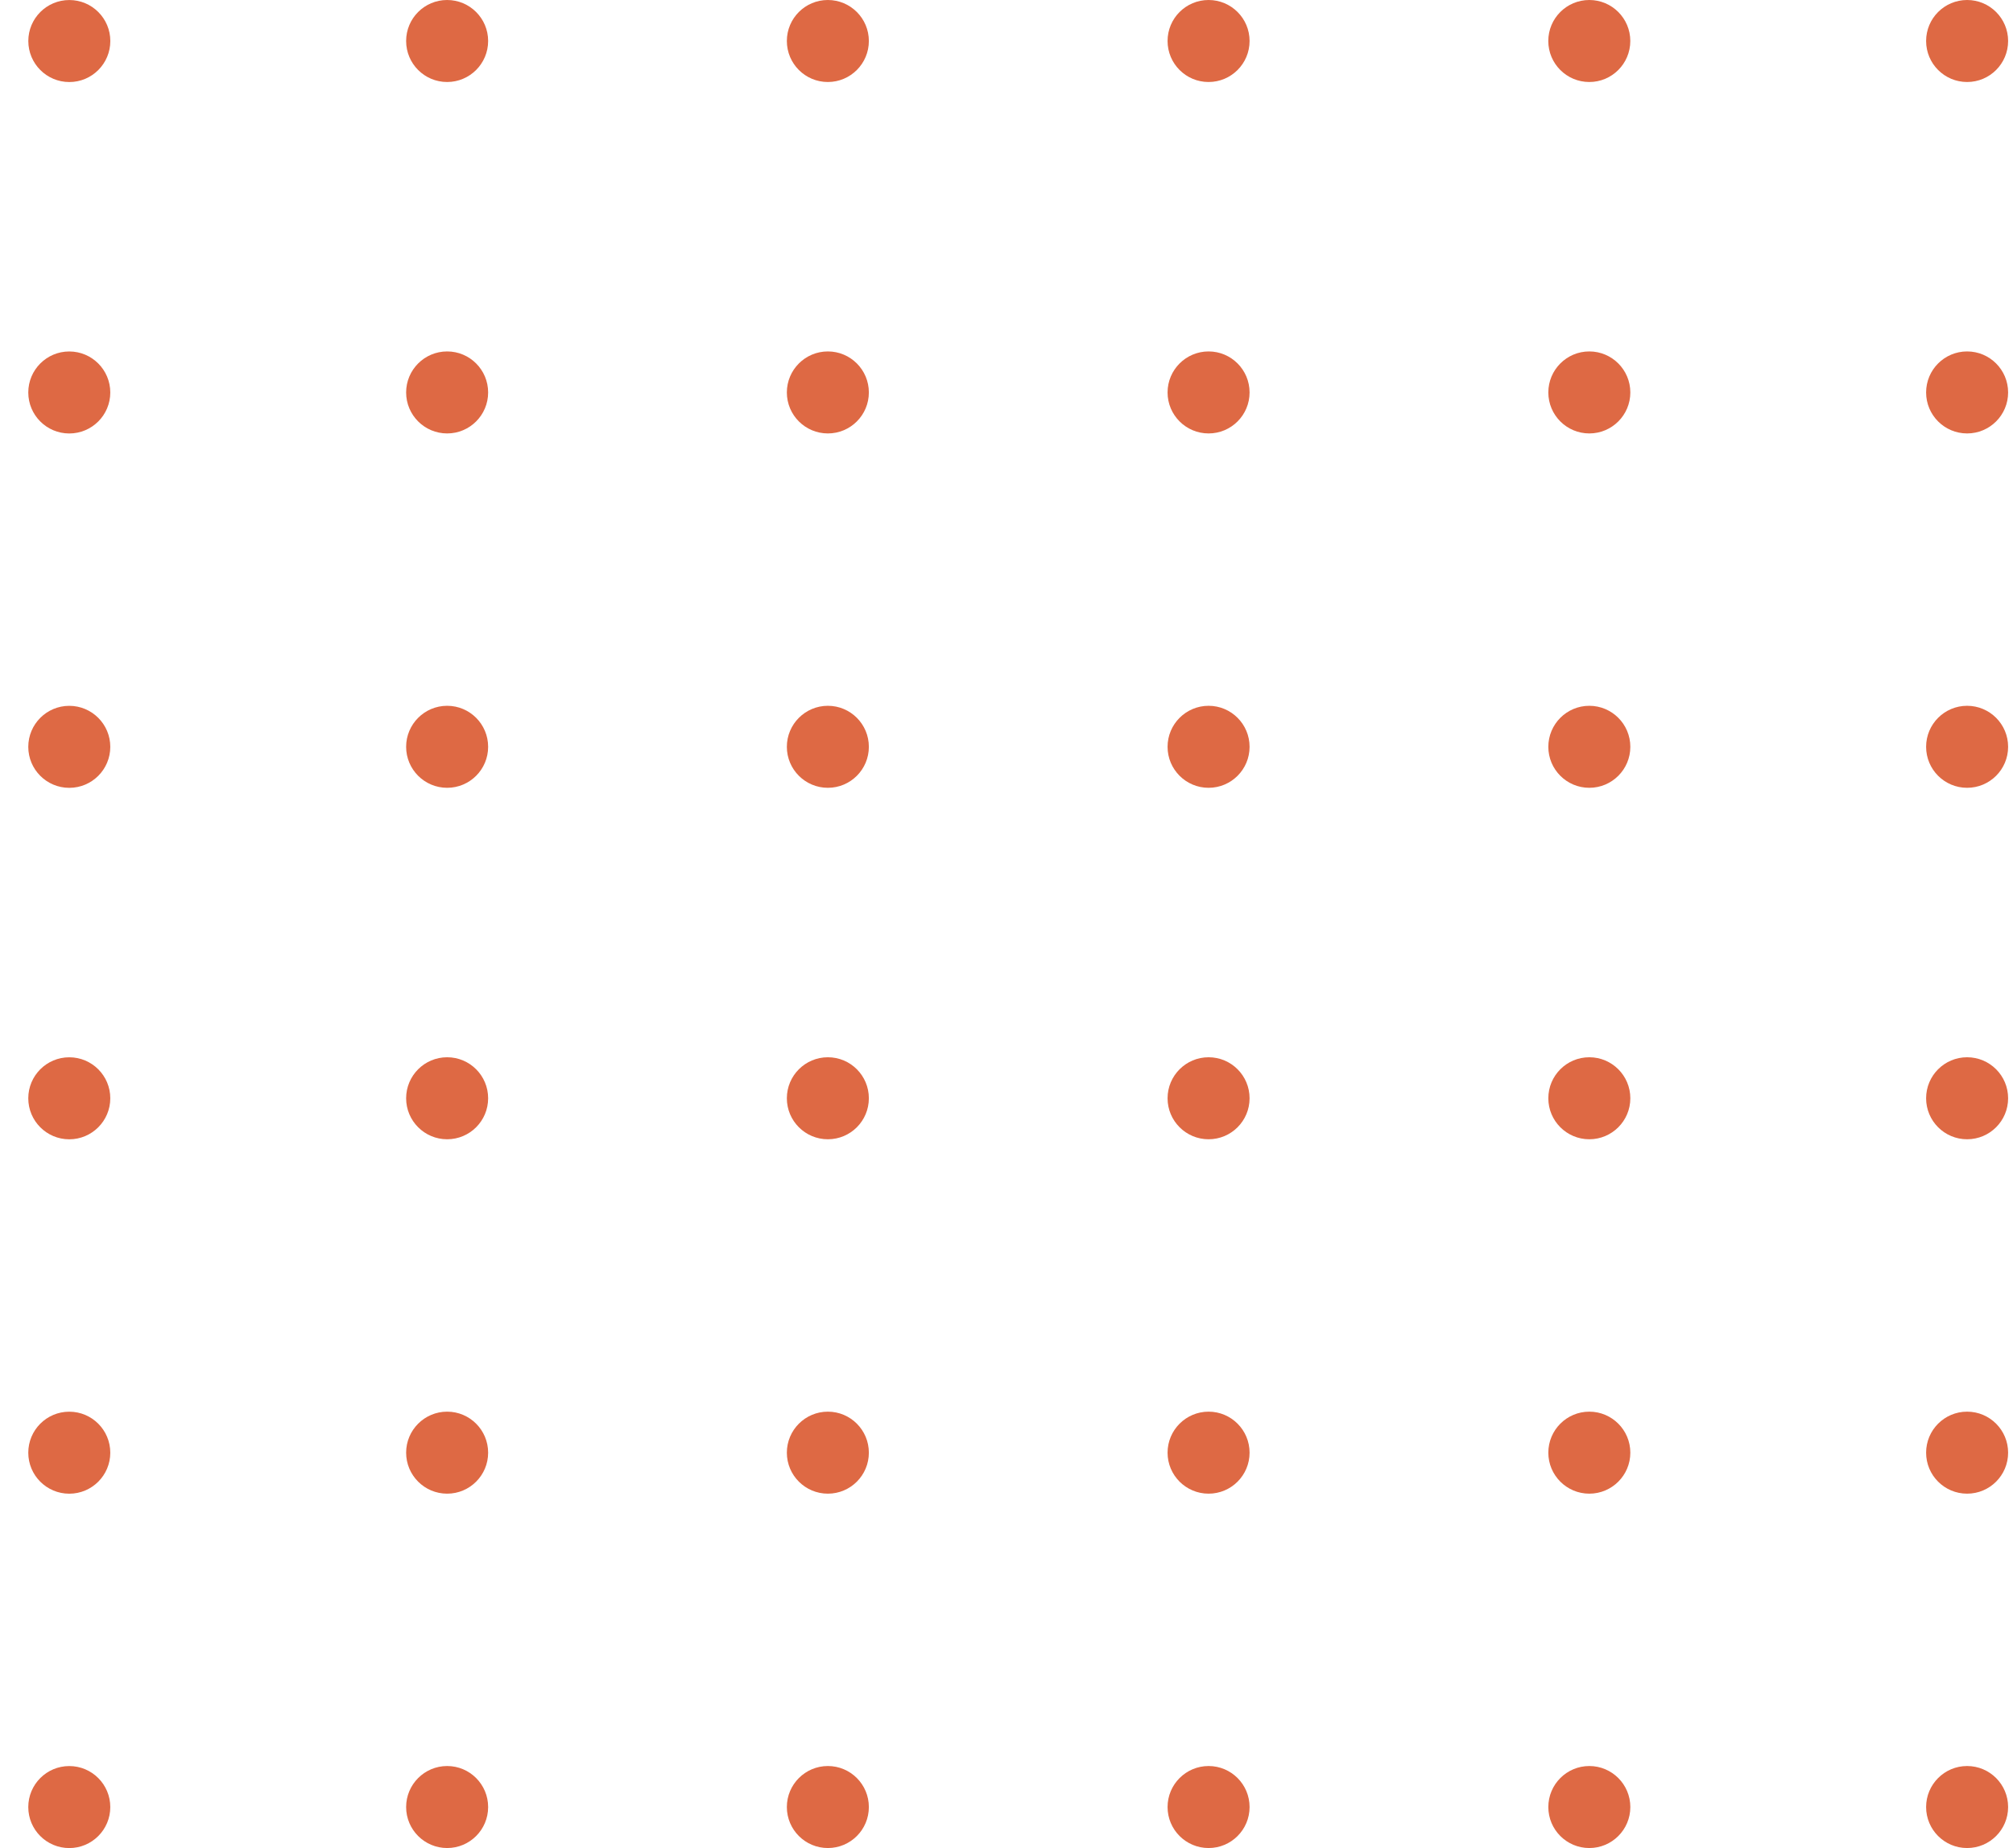 <svg width="61" height="56" viewBox="0 0 61 56" fill="none" xmlns="http://www.w3.org/2000/svg">
<path d="M2.099 56C2.785 56 3.342 55.444 3.342 54.758C3.342 54.071 2.785 53.515 2.099 53.515C1.413 53.515 0.857 54.071 0.857 54.758C0.857 55.444 1.413 56 2.099 56Z" fill="#DE6944"/>
<path d="M2.099 45.262C2.785 45.262 3.342 44.706 3.342 44.02C3.342 43.333 2.785 42.777 2.099 42.777C1.413 42.777 0.857 43.333 0.857 44.02C0.857 44.706 1.413 45.262 2.099 45.262Z" fill="#DE6944"/>
<path d="M2.099 34.523C2.785 34.523 3.342 33.967 3.342 33.28C3.342 32.594 2.785 32.038 2.099 32.038C1.413 32.038 0.857 32.594 0.857 33.28C0.857 33.967 1.413 34.523 2.099 34.523Z" fill="#DE6944"/>
<path d="M2.099 23.873C2.785 23.873 3.342 23.317 3.342 22.631C3.342 21.945 2.785 21.388 2.099 21.388C1.413 21.388 0.857 21.945 0.857 22.631C0.857 23.317 1.413 23.873 2.099 23.873Z" fill="#DE6944"/>
<path d="M2.099 13.135C2.785 13.135 3.342 12.579 3.342 11.893C3.342 11.207 2.785 10.65 2.099 10.65C1.413 10.65 0.857 11.207 0.857 11.893C0.857 12.579 1.413 13.135 2.099 13.135Z" fill="#DE6944"/>
<path d="M2.101 2.486C2.787 2.486 3.343 1.929 3.343 1.243C3.343 0.557 2.787 0.001 2.101 0.001C1.414 0.001 0.858 0.557 0.858 1.243C0.858 1.929 1.414 2.486 2.101 2.486Z" fill="#DE6944"/>
<path d="M59.609 55.999C60.296 55.999 60.852 55.443 60.852 54.757C60.852 54.071 60.296 53.514 59.609 53.514C58.923 53.514 58.367 54.071 58.367 54.757C58.367 55.443 58.923 55.999 59.609 55.999Z" fill="#DE6944"/>
<path d="M59.609 45.261C60.296 45.261 60.852 44.705 60.852 44.019C60.852 43.333 60.296 42.776 59.609 42.776C58.923 42.776 58.367 43.333 58.367 44.019C58.367 44.705 58.923 45.261 59.609 45.261Z" fill="#DE6944"/>
<path d="M59.609 34.522C60.296 34.522 60.852 33.966 60.852 33.28C60.852 32.593 60.296 32.037 59.609 32.037C58.923 32.037 58.367 32.593 58.367 33.28C58.367 33.966 58.923 34.522 59.609 34.522Z" fill="#DE6944"/>
<path d="M59.609 23.872C60.296 23.872 60.852 23.316 60.852 22.63C60.852 21.944 60.296 21.387 59.609 21.387C58.923 21.387 58.367 21.944 58.367 22.63C58.367 23.316 58.923 23.872 59.609 23.872Z" fill="#DE6944"/>
<path d="M59.609 13.134C60.296 13.134 60.852 12.578 60.852 11.892C60.852 11.206 60.296 10.649 59.609 10.649C58.923 10.649 58.367 11.206 58.367 11.892C58.367 12.578 58.923 13.134 59.609 13.134Z" fill="#DE6944"/>
<path d="M59.61 2.485C60.296 2.485 60.852 1.929 60.852 1.242C60.852 0.556 60.296 0 59.61 0C58.923 0 58.367 0.556 58.367 1.242C58.367 1.929 58.923 2.485 59.61 2.485Z" fill="#DE6944"/>
<path d="M48.161 55.999C48.847 55.999 49.404 55.443 49.404 54.757C49.404 54.071 48.847 53.514 48.161 53.514C47.475 53.514 46.919 54.071 46.919 54.757C46.919 55.443 47.475 55.999 48.161 55.999Z" fill="#DE6944"/>
<path d="M48.161 45.261C48.847 45.261 49.404 44.705 49.404 44.019C49.404 43.333 48.847 42.776 48.161 42.776C47.475 42.776 46.919 43.333 46.919 44.019C46.919 44.705 47.475 45.261 48.161 45.261Z" fill="#DE6944"/>
<path d="M48.161 34.522C48.847 34.522 49.404 33.966 49.404 33.28C49.404 32.593 48.847 32.037 48.161 32.037C47.475 32.037 46.919 32.593 46.919 33.28C46.919 33.966 47.475 34.522 48.161 34.522Z" fill="#DE6944"/>
<path d="M48.161 23.872C48.847 23.872 49.404 23.316 49.404 22.63C49.404 21.944 48.847 21.387 48.161 21.387C47.475 21.387 46.919 21.944 46.919 22.63C46.919 23.316 47.475 23.872 48.161 23.872Z" fill="#DE6944"/>
<path d="M48.161 13.134C48.847 13.134 49.404 12.578 49.404 11.892C49.404 11.206 48.847 10.649 48.161 10.649C47.475 10.649 46.919 11.206 46.919 11.892C46.919 12.578 47.475 13.134 48.161 13.134Z" fill="#DE6944"/>
<path d="M48.161 2.485C48.847 2.485 49.403 1.929 49.403 1.242C49.403 0.556 48.847 0 48.161 0C47.474 0 46.918 0.556 46.918 1.242C46.918 1.929 47.474 2.485 48.161 2.485Z" fill="#DE6944"/>
<path d="M36.624 55.999C37.31 55.999 37.866 55.443 37.866 54.757C37.866 54.071 37.31 53.514 36.624 53.514C35.938 53.514 35.381 54.071 35.381 54.757C35.381 55.443 35.938 55.999 36.624 55.999Z" fill="#DE6944"/>
<path d="M36.624 45.261C37.31 45.261 37.866 44.705 37.866 44.019C37.866 43.333 37.31 42.776 36.624 42.776C35.938 42.776 35.381 43.333 35.381 44.019C35.381 44.705 35.938 45.261 36.624 45.261Z" fill="#DE6944"/>
<path d="M36.624 34.522C37.31 34.522 37.866 33.966 37.866 33.28C37.866 32.593 37.31 32.037 36.624 32.037C35.938 32.037 35.381 32.593 35.381 33.28C35.381 33.966 35.938 34.522 36.624 34.522Z" fill="#DE6944"/>
<path d="M36.624 23.872C37.31 23.872 37.866 23.316 37.866 22.63C37.866 21.944 37.31 21.387 36.624 21.387C35.938 21.387 35.381 21.944 35.381 22.63C35.381 23.316 35.938 23.872 36.624 23.872Z" fill="#DE6944"/>
<path d="M36.624 13.134C37.31 13.134 37.866 12.578 37.866 11.892C37.866 11.206 37.31 10.649 36.624 10.649C35.938 10.649 35.381 11.206 35.381 11.892C35.381 12.578 35.938 13.134 36.624 13.134Z" fill="#DE6944"/>
<path d="M36.623 2.485C37.31 2.485 37.866 1.929 37.866 1.242C37.866 0.556 37.31 0 36.623 0C35.937 0 35.381 0.556 35.381 1.242C35.381 1.929 35.937 2.485 36.623 2.485Z" fill="#DE6944"/>
<path d="M25.087 55.999C25.773 55.999 26.329 55.443 26.329 54.757C26.329 54.071 25.773 53.514 25.087 53.514C24.401 53.514 23.844 54.071 23.844 54.757C23.844 55.443 24.401 55.999 25.087 55.999Z" fill="#DE6944"/>
<path d="M25.087 45.261C25.773 45.261 26.329 44.705 26.329 44.019C26.329 43.333 25.773 42.776 25.087 42.776C24.401 42.776 23.844 43.333 23.844 44.019C23.844 44.705 24.401 45.261 25.087 45.261Z" fill="#DE6944"/>
<path d="M25.087 34.522C25.773 34.522 26.329 33.966 26.329 33.28C26.329 32.593 25.773 32.037 25.087 32.037C24.401 32.037 23.844 32.593 23.844 33.28C23.844 33.966 24.401 34.522 25.087 34.522Z" fill="#DE6944"/>
<path d="M25.087 23.872C25.773 23.872 26.329 23.316 26.329 22.63C26.329 21.944 25.773 21.387 25.087 21.387C24.401 21.387 23.844 21.944 23.844 22.63C23.844 23.316 24.401 23.872 25.087 23.872Z" fill="#DE6944"/>
<path d="M25.087 13.134C25.773 13.134 26.329 12.578 26.329 11.892C26.329 11.206 25.773 10.649 25.087 10.649C24.401 10.649 23.844 11.206 23.844 11.892C23.844 12.578 24.401 13.134 25.087 13.134Z" fill="#DE6944"/>
<path d="M25.086 2.485C25.772 2.485 26.329 1.929 26.329 1.242C26.329 0.556 25.772 0 25.086 0C24.4 0 23.844 0.556 23.844 1.242C23.844 1.929 24.4 2.485 25.086 2.485Z" fill="#DE6944"/>
<path d="M13.55 55.999C14.236 55.999 14.792 55.443 14.792 54.757C14.792 54.071 14.236 53.514 13.55 53.514C12.864 53.514 12.307 54.071 12.307 54.757C12.307 55.443 12.864 55.999 13.55 55.999Z" fill="#DE6944"/>
<path d="M13.55 45.261C14.236 45.261 14.792 44.705 14.792 44.019C14.792 43.333 14.236 42.776 13.55 42.776C12.864 42.776 12.307 43.333 12.307 44.019C12.307 44.705 12.864 45.261 13.55 45.261Z" fill="#DE6944"/>
<path d="M13.55 34.522C14.236 34.522 14.792 33.966 14.792 33.28C14.792 32.593 14.236 32.037 13.55 32.037C12.864 32.037 12.307 32.593 12.307 33.28C12.307 33.966 12.864 34.522 13.55 34.522Z" fill="#DE6944"/>
<path d="M13.55 23.872C14.236 23.872 14.792 23.316 14.792 22.63C14.792 21.944 14.236 21.387 13.55 21.387C12.864 21.387 12.307 21.944 12.307 22.63C12.307 23.316 12.864 23.872 13.55 23.872Z" fill="#DE6944"/>
<path d="M13.55 13.134C14.236 13.134 14.792 12.578 14.792 11.892C14.792 11.206 14.236 10.649 13.55 10.649C12.864 10.649 12.307 11.206 12.307 11.892C12.307 12.578 12.864 13.134 13.55 13.134Z" fill="#DE6944"/>
<path d="M13.549 2.485C14.235 2.485 14.792 1.929 14.792 1.242C14.792 0.556 14.235 0 13.549 0C12.863 0 12.307 0.556 12.307 1.242C12.307 1.929 12.863 2.485 13.549 2.485Z" fill="#DE6944"/>
</svg>
